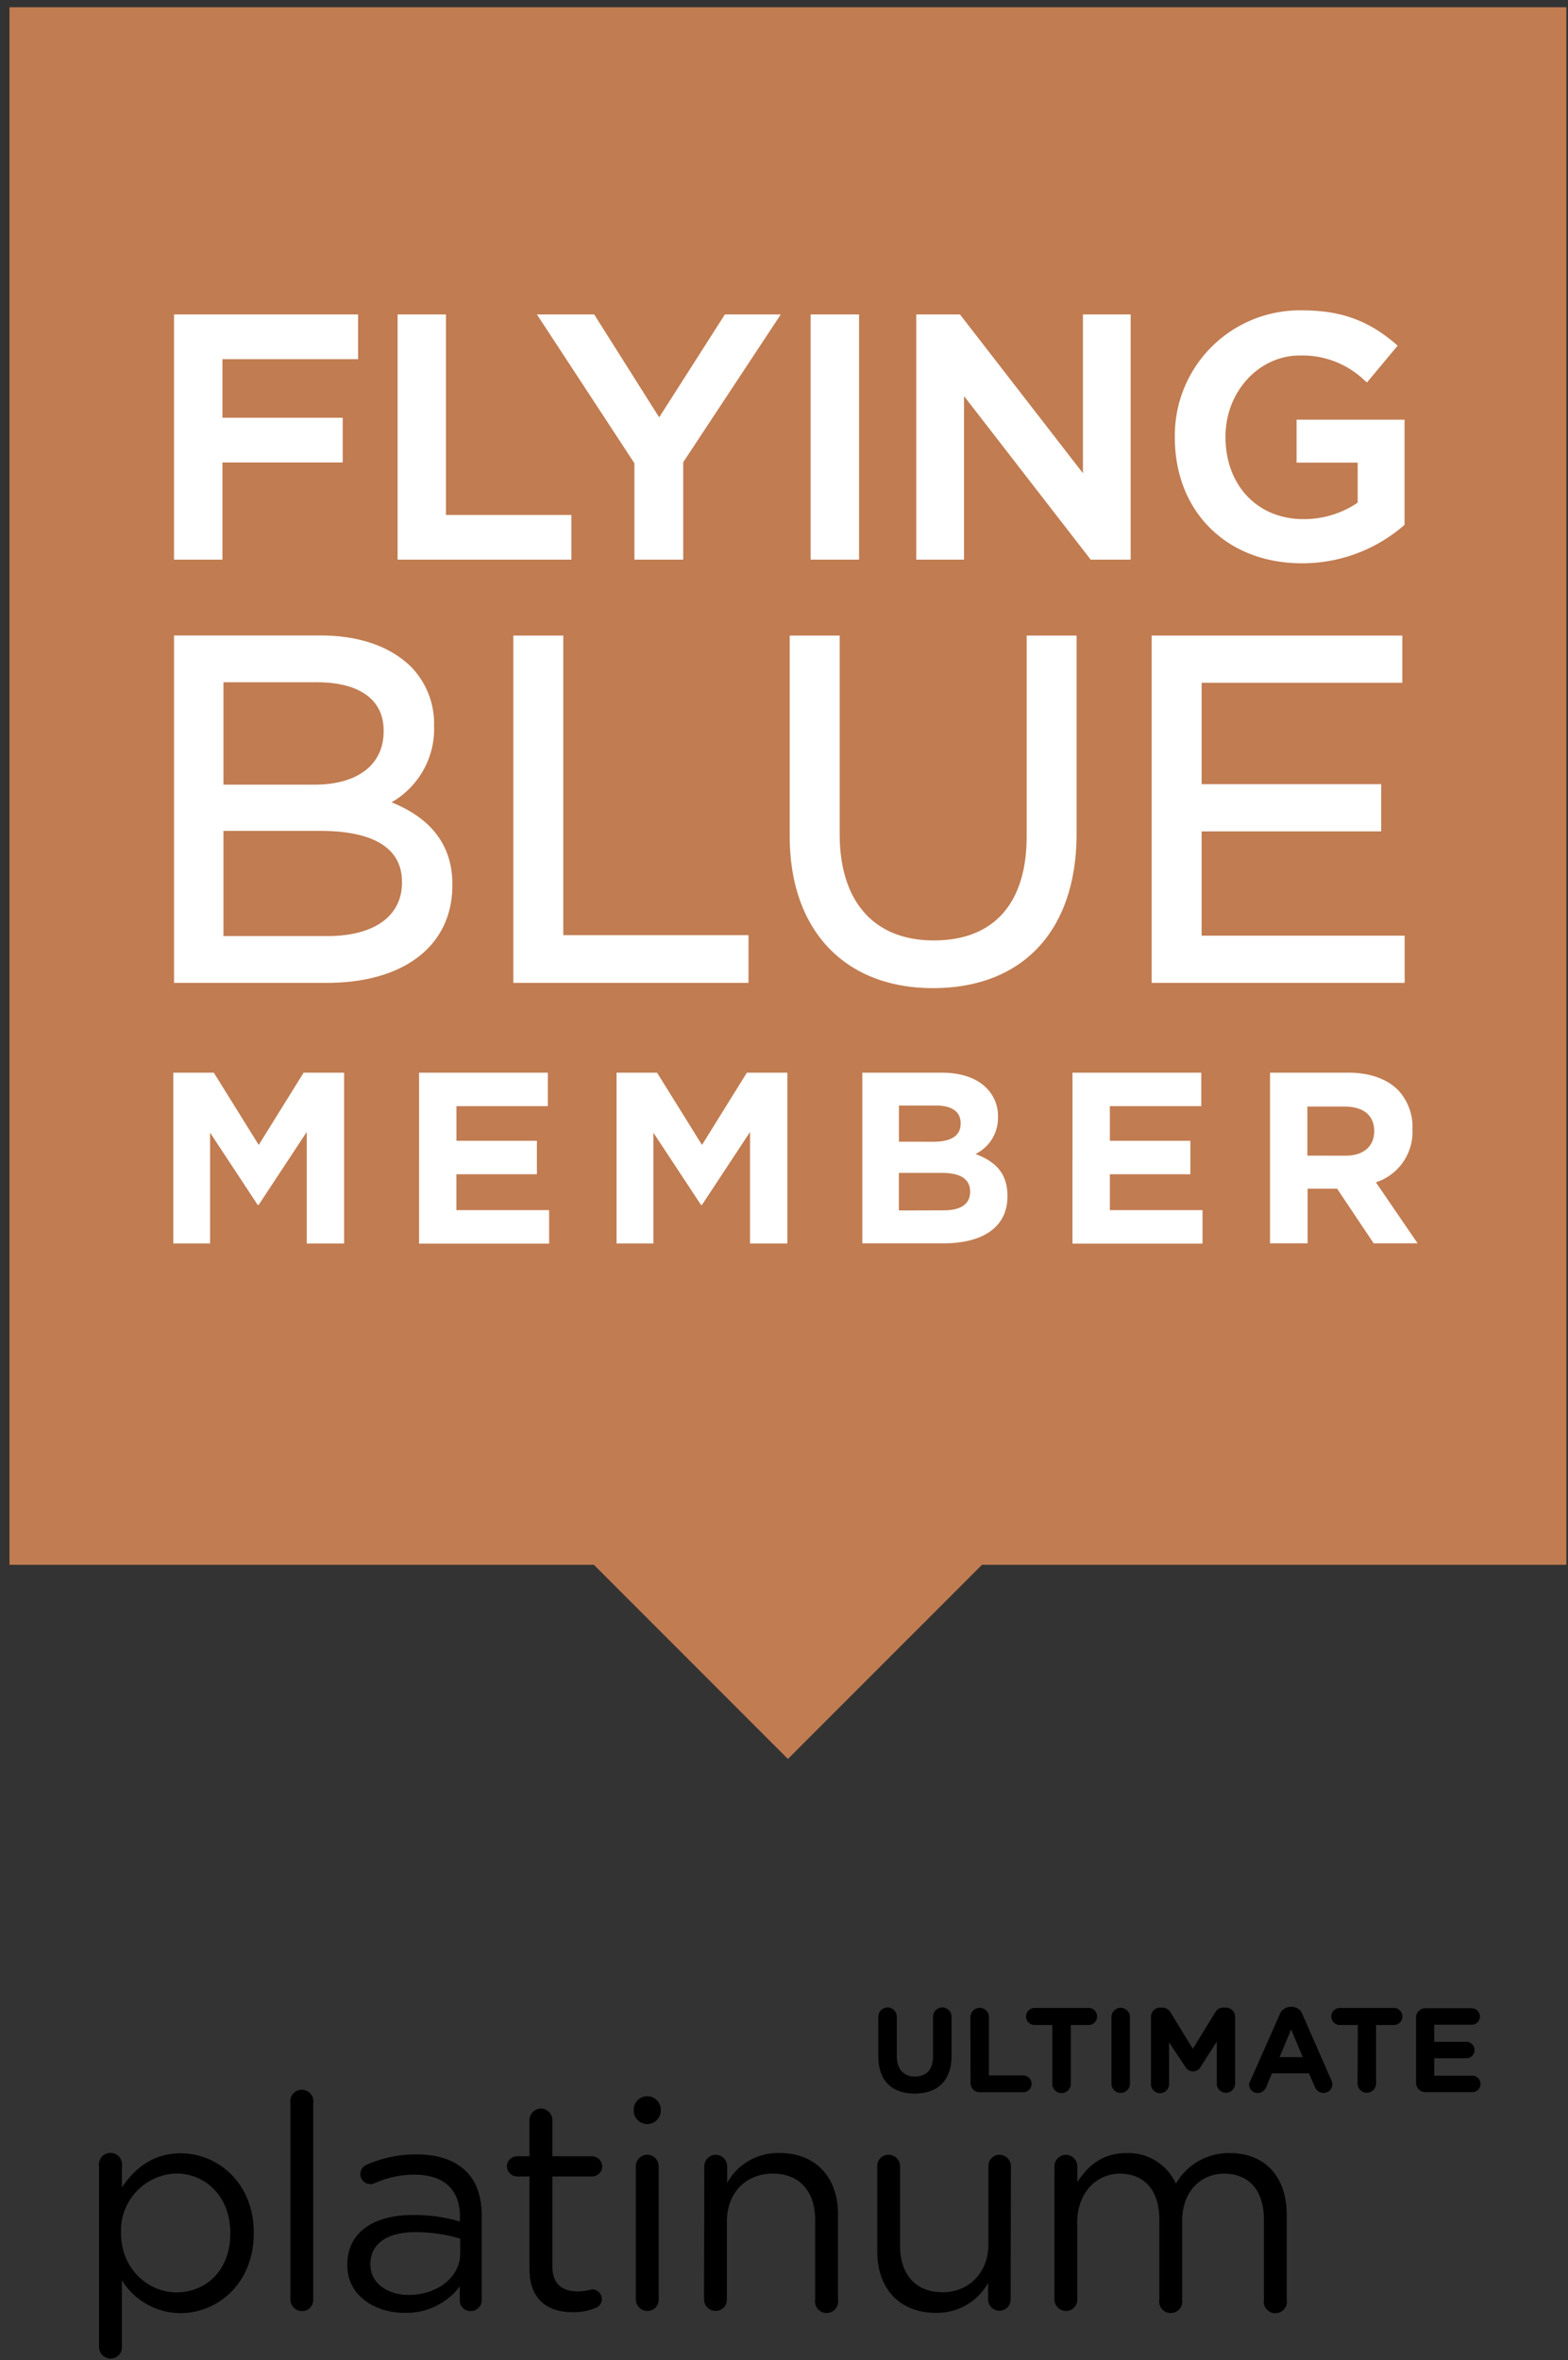 <svg height="167" viewBox="0 0 111 167" width="111" xmlns="http://www.w3.org/2000/svg"><rect x="0" y="0" width="111" height="167" fill="#333333" stroke="none"/><g fill-rule="evenodd"><path d="m110.882.511h-110.21v110.21h41.368l13.736 13.739 13.74-13.738h41.366z" fill="#c17c51"/><g fill-rule="nonzero"><path d="m40.45 36.436v3.163h-12.305v-17.349h3.426v14.187h8.879zm-24.704-3.713v6.876h-3.426v-17.349h13.03v3.164h-9.604v4.146h8.515v3.164h-8.515zm16.278 29.913c0 4.272-3.41 6.91-8.903 6.91h-10.8v-24.58h10.383c2.722 0 4.935.773 6.408 2.229a5.768 5.768 0 0 1 1.618 4.11v.069a5.99 5.99 0 0 1 -3.014 5.396c2.86 1.149 4.308 3.094 4.308 5.796zm36.22-34.61v11.574h-3.382v-17.35h3.095l8.705 11.234v-11.234h3.378v17.35h-2.828zm-23.332 11.574v-6.82l-6.902-10.53h4.053l4.6 7.282 4.651-7.281h3.956l-6.905 10.456v6.893h-3.454zm12.475-17.35h3.426v17.35h-3.426zm-21.047 22.722h3.536v21.2h13.11v3.374h-16.646v-24.575zm39.873 14.013c0 6.848-3.802 10.933-10.17 10.933-6.253 0-10.137-4.11-10.137-10.731v-14.217h3.536v14.045c0 4.785 2.431 7.528 6.666 7.528 4.236 0 6.57-2.613 6.57-7.358v-14.215h3.535v14.013zm15.574-29.291h7.641v7.443l-.08.069a10.97 10.97 0 0 1 -7.193 2.65c-5.291 0-8.988-3.642-8.988-8.9v-.049a8.855 8.855 0 0 1 8.964-8.948c2.746 0 4.672.68 6.638 2.347l.174.15-2.173 2.604-.178-.15a6.359 6.359 0 0 0 -4.579-1.755c-2.904 0-5.258 2.569-5.258 5.728v.049c0 3.414 2.273 5.8 5.51 5.8a6.751 6.751 0 0 0 3.846-1.165v-2.831h-4.324zm-6.723 29.133v7.378h14.372v3.341h-17.908v-24.575h17.742v3.341h-14.206v7.172h12.71v3.342h-12.71zm-72.796 17.073h2.868l3.18 5.113 3.179-5.113h2.864v12.087h-2.646v-7.892l-3.402 5.162h-.069l-3.37-5.113v7.839h-2.604zm17.398 0h9.117v2.367h-6.472v2.451h5.696v2.37h-5.7v2.54h6.565v2.367h-9.206zm13.98 0h2.868l3.18 5.113 3.179-5.113h2.864v12.087h-2.642v-7.892l-3.402 5.162h-.069l-3.37-5.113v7.839h-2.608zm17.398 0h5.614c1.38 0 2.472.38 3.16 1.072.55.54.85 1.285.829 2.055v.016a2.832 2.832 0 0 1 -1.59 2.61c1.4.533 2.261 1.346 2.261 2.969v.036c0 2.209-1.796 3.317-4.522 3.317h-5.752zm14.878 0h9.118v2.367h-6.473v2.451h5.7v2.37h-5.7v2.54h6.561v2.367h-9.206zm13.984 0h5.525c1.538 0 2.73.433 3.524 1.214a3.794 3.794 0 0 1 1.035 2.763v.036a3.754 3.754 0 0 1 -2.589 3.746l2.953 4.316h-3.11l-2.59-3.867h-2.087v3.867h-2.661zm5.352 5.874c1.294 0 2.022-.692 2.022-1.711v-.037c0-1.14-.809-1.727-2.087-1.727h-2.643v3.47l2.707.005zm-79.439-33.498v7.245h6.436c3.07 0 4.903-1.412 4.903-3.774v-.069c0-2.164-1.715-3.402-4.705-3.402h-6.633zm0 10.517v7.44h7.379c3.288 0 5.258-1.412 5.258-3.775v-.06c0-2.978-3.119-3.605-5.736-3.605h-6.9zm50.27 21.994c1.172 0 1.916-.38 1.916-1.279v-.036c0-.809-.618-1.246-1.743-1.246h-2.625v2.557l2.451.004zm.707 4.854c1.173 0 1.88-.405 1.88-1.315v-.024c0-.809-.602-1.31-1.969-1.31h-3.074v2.657z" fill="#fff"/><path d="m7.012 153.287a.82.82 0 1 1 1.618 0v1.49c.878-1.3 2.158-2.413 4.153-2.413 2.602 0 5.18 2.052 5.18 5.623v.041c0 3.546-2.557 5.644-5.18 5.644a4.893 4.893 0 0 1 -4.153-2.328v4.72a.788.788 0 0 1 -.797.822.82.82 0 0 1 -.82-.821v-12.778zm9.293 4.741v-.041c0-2.557-1.76-4.195-3.817-4.195a4.043 4.043 0 0 0 -3.924 4.174v.042c0 2.516 1.908 4.194 3.924 4.194 2.097 0 3.817-1.551 3.817-4.174zm4.252-9.206a.82.82 0 1 1 1.617 0v13.885a.788.788 0 0 1 -.796.821.82.82 0 0 1 -.82-.82v-13.886zm4.03 11.451v-.04c0-2.287 1.889-3.506 4.635-3.506a11.49 11.49 0 0 1 3.337.464v-.361c0-1.95-1.195-2.956-3.23-2.956a6.772 6.772 0 0 0 -2.812.608.718.718 0 0 1 -1.01-.632.738.738 0 0 1 .44-.673 8.541 8.541 0 0 1 3.546-.735c1.53 0 2.704.41 3.5 1.194.74.73 1.109 1.773 1.109 3.157v5.935a.768.768 0 0 1 -.776.796.743.743 0 0 1 -.776-.755v-.985a4.753 4.753 0 0 1 -3.923 1.867c-2.008 0-4.04-1.153-4.04-3.378zm7.992-.82v-1.051a11.308 11.308 0 0 0 -3.189-.46c-2.052 0-3.169.882-3.169 2.245v.041c0 1.363 1.26 2.159 2.726 2.159 1.994-.016 3.632-1.231 3.632-2.951v.016zm4.905 1.095v-6.546h-.882a.735.735 0 0 1 -.715-.715.722.722 0 0 1 .715-.714h.882v-2.557a.82.82 0 0 1 .796-.82.82.82 0 0 1 .821.82v2.557h2.8a.739.739 0 0 1 .734.714.726.726 0 0 1 -.735.715h-2.799v6.333c0 1.321.735 1.802 1.827 1.802a4.58 4.58 0 0 0 .985-.148.698.698 0 0 1 .693.694.673.673 0 0 1 -.46.628 4.076 4.076 0 0 1 -1.592.295c-1.748.004-3.07-.858-3.07-3.058zm7.38-11.37a.96.96 0 0 1 1.908 0v.263a.96.96 0 0 1 -1.908 0v-.262zm.148 4.105a.82.82 0 0 1 .796-.82.82.82 0 0 1 .82.82v9.416a.788.788 0 0 1 -.796.82.82.82 0 0 1 -.82-.82zm4.847.004a.82.82 0 0 1 .796-.82.82.82 0 0 1 .821.82v1.174a4.104 4.104 0 0 1 3.694-2.118c2.623 0 4.154 1.761 4.154 4.343v6.021a.82.82 0 1 1 -1.617 0v-5.623c0-2.015-1.092-3.284-3-3.284-1.91 0-3.251 1.363-3.251 3.399v5.496a.788.788 0 0 1 -.797.82.82.82 0 0 1 -.82-.82zm21.684 9.42a.796.796 0 1 1 -1.593 0v-1.174a4.133 4.133 0 0 1 -3.694 2.118c-2.622 0-4.153-1.76-4.153-4.342v-6.022a.788.788 0 0 1 .796-.82.82.82 0 0 1 .82.82v5.624c0 2.015 1.093 3.283 3.001 3.283 1.847 0 3.25-1.363 3.25-3.398v-5.509a.788.788 0 0 1 .797-.82.82.82 0 0 1 .796.82zm3.103-9.42a.82.82 0 0 1 .796-.82.82.82 0 0 1 .821.82v1.113c.714-1.072 1.679-2.053 3.501-2.053a3.694 3.694 0 0 1 3.48 2.164 4.322 4.322 0 0 1 3.818-2.164c2.495 0 4.026 1.68 4.026 4.364v6a.82.82 0 1 1 -1.613 0v-5.623c0-2.097-1.05-3.283-2.811-3.283-1.642 0-2.98 1.23-2.98 3.357v5.537a.82.82 0 1 1 -1.613 0v-5.664c0-2.052-1.071-3.23-2.791-3.23s-3.021 1.428-3.021 3.419v5.475a.788.788 0 0 1 -.796.82.82.82 0 0 1 -.821-.82zm-12.47-7.794v-2.795a.655.655 0 0 1 1.31 0v2.762c0 .969.484 1.47 1.285 1.47.8 0 1.28-.485 1.28-1.429v-2.803a.655.655 0 0 1 1.31 0v2.754c0 1.802-1.01 2.684-2.611 2.684-1.6 0-2.573-.895-2.573-2.643zm6.523-2.795a.655.655 0 0 1 1.309 0v4.154h2.422a.595.595 0 0 1 0 1.19h-3.075a.649.649 0 0 1 -.652-.653zm5.795.587h-1.256a.603.603 0 0 1 0-1.207h3.825a.603.603 0 1 1 0 1.207h-1.26v4.137a.655.655 0 1 1 -1.309 0zm4.187-.587a.655.655 0 0 1 1.309 0v4.74a.655.655 0 1 1 -1.31 0v-4.74zm2.799.016a.649.649 0 0 1 .644-.66h.144a.669.669 0 0 1 .595.34l1.58 2.574 1.589-2.582a.64.64 0 0 1 .607-.333h.144a.649.649 0 0 1 .652.653v4.724a.65.65 0 1 1 -1.3 0v-2.967l-1.138 1.777a.612.612 0 0 1 -1.087 0l-1.15-1.724v2.955a.64.64 0 0 1 -.644.637.632.632 0 0 1 -.636-.637zm7.047 4.486 2.073-4.683a.82.82 0 0 1 .763-.517h.078a.796.796 0 0 1 .756.517l2.052 4.683a.636.636 0 0 1 .07.263.62.62 0 0 1 -.62.628.665.665 0 0 1 -.628-.451l-.41-.936h-2.62l-.41.977a.64.64 0 0 1 -.603.41.603.603 0 0 1 -.603-.611.694.694 0 0 1 .102-.28zm3.694-1.641-.82-1.962-.821 1.962zm3.9-2.274h-1.273a.603.603 0 0 1 0-1.207h3.826a.603.603 0 1 1 0 1.207h-1.26v4.137a.655.655 0 1 1 -1.31 0zm4.125 4.104v-4.638a.649.649 0 0 1 .652-.652h3.284a.587.587 0 0 1 .414.999.579.579 0 0 1 -.414.166h-2.652v1.207h2.27a.587.587 0 0 1 .415.999.579.579 0 0 1 -.415.167h-2.27v1.231h2.693a.587.587 0 0 1 .414 1 .579.579 0 0 1 -.414.166h-3.341a.649.649 0 0 1 -.636-.645z"/></g></g></svg>